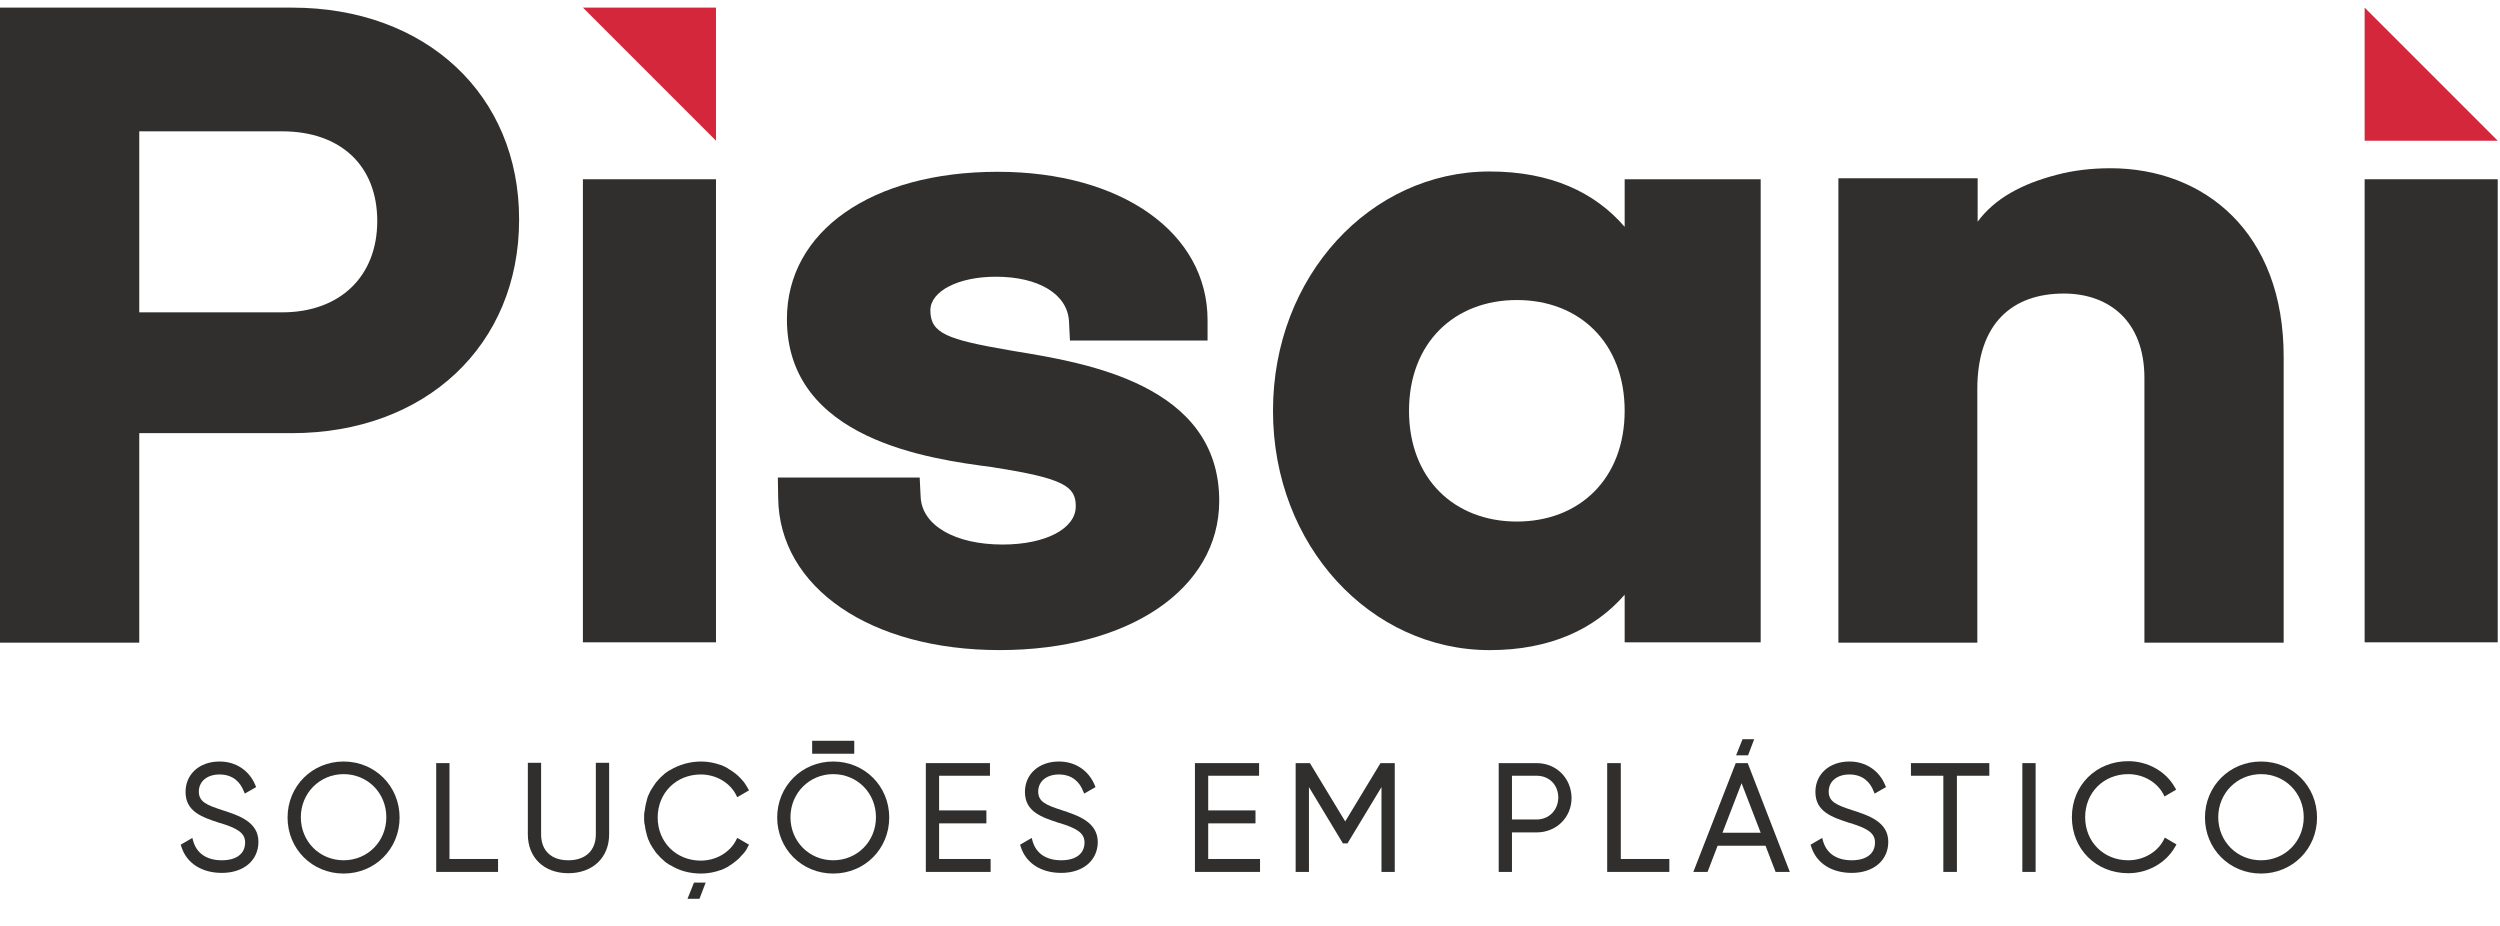 <svg width="81" height="30" viewBox="0 0 81 30" fill="none" xmlns="http://www.w3.org/2000/svg">
<g clip-path="url(#clip0_218_1031)">
<path d="M9.464 0.247H0V20.822H4.512V14.034H9.454C13.787 14.034 16.819 11.19 16.819 7.119C16.829 3.069 13.797 0.247 9.464 0.247ZM12.223 7.161C12.223 8.955 11.017 10.12 9.139 10.12H4.512V4.255H9.139C11.038 4.255 12.223 5.367 12.223 7.161Z" fill="#302F2E"/>
<path d="M23.198 5.808H18.886V20.811H23.198V5.808Z" fill="#302F2E"/>
<path d="M32.883 11.379L32.704 11.348C30.69 11.001 30.144 10.802 30.144 10.057C30.144 9.428 31.057 8.966 32.264 8.966C33.659 8.966 34.582 9.532 34.635 10.403L34.666 11.033H39.125V10.372C39.125 7.539 36.334 5.566 32.326 5.566C28.245 5.566 25.496 7.486 25.496 10.34C25.496 14.254 30.144 14.873 32.148 15.135L32.211 15.146C34.488 15.502 34.855 15.765 34.855 16.405C34.855 17.129 33.879 17.643 32.484 17.643C30.942 17.643 29.871 17.024 29.829 16.101L29.798 15.471H25.202L25.213 16.132C25.244 19.038 28.203 21.063 32.389 21.063C36.576 21.063 39.503 19.08 39.503 16.227C39.503 12.46 35.191 11.757 32.883 11.379Z" fill="#302F2E"/>
<path d="M80.926 5.808H76.614V20.811H80.926V5.808Z" fill="#302F2E"/>
<path d="M23.198 4.559L18.886 0.247H23.198V4.559Z" fill="#D4273B"/>
<path d="M76.614 0.247L80.926 4.559H76.614V0.247Z" fill="#D4273B"/>
<path d="M57.046 5.808V20.812H52.639V19.269C51.674 20.381 50.226 21.064 48.264 21.064C44.414 21.064 41.245 17.685 41.245 13.31C41.245 8.934 44.414 5.556 48.264 5.556C50.237 5.556 51.674 6.227 52.639 7.35V5.808H57.046ZM52.639 13.31C52.639 11.106 51.171 9.721 49.146 9.721C47.121 9.721 45.652 11.106 45.652 13.31C45.652 15.513 47.121 16.898 49.146 16.898C51.171 16.898 52.639 15.513 52.639 13.31Z" fill="#302F2E"/>
<path d="M68.378 5.451C67.748 5.451 67.171 5.524 66.647 5.661C65.513 5.955 64.632 6.427 64.076 7.182V5.965V5.776H59.564V5.808V12.145V20.822H63.866H63.898H64.065V12.607C64.065 10.466 65.209 9.511 66.867 9.511C68.315 9.511 69.479 10.382 69.479 12.25V20.822H69.647H73.991V12.145V11.578C74.002 7.518 71.41 5.451 68.378 5.451Z" fill="#302F2E"/>
<path d="M7.198 26.247C6.715 26.089 6.442 25.984 6.442 25.649C6.442 25.313 6.715 25.093 7.114 25.093C7.575 25.093 7.796 25.376 7.89 25.617L7.932 25.712L8.299 25.502L8.268 25.428C8.068 24.956 7.638 24.673 7.114 24.673C6.463 24.673 6.012 25.082 6.012 25.659C6.012 26.299 6.547 26.477 7.124 26.666H7.135C7.68 26.834 7.942 26.981 7.942 27.296C7.942 27.663 7.659 27.873 7.187 27.873C6.704 27.873 6.379 27.653 6.264 27.264L6.232 27.149L5.855 27.369L5.876 27.432C6.043 27.967 6.537 28.282 7.187 28.282C7.901 28.282 8.373 27.873 8.373 27.275C8.373 26.635 7.754 26.425 7.198 26.247Z" fill="#302F2E"/>
<path d="M11.132 24.673C10.114 24.673 9.317 25.47 9.317 26.488C9.317 27.506 10.114 28.303 11.132 28.303C12.15 28.303 12.947 27.506 12.947 26.488C12.947 25.47 12.15 24.673 11.132 24.673ZM11.132 27.873C10.356 27.873 9.747 27.264 9.747 26.477C9.747 25.701 10.356 25.082 11.132 25.082C11.909 25.082 12.517 25.691 12.517 26.477C12.517 27.264 11.909 27.873 11.132 27.873Z" fill="#302F2E"/>
<path d="M14.563 24.725H14.133V28.25H16.137V27.831H14.563V24.725Z" fill="#302F2E"/>
<path d="M19.305 27.033C19.305 27.558 18.97 27.873 18.414 27.873C17.858 27.873 17.532 27.558 17.532 27.033V24.715H17.102V27.033C17.102 27.789 17.627 28.292 18.414 28.292C19.201 28.292 19.736 27.789 19.736 27.033V24.715H19.305V27.033Z" fill="#302F2E"/>
<path d="M23.88 27.16L23.838 27.243C23.628 27.632 23.188 27.884 22.705 27.884C21.908 27.884 21.309 27.285 21.309 26.488C21.309 25.691 21.908 25.093 22.705 25.093C23.188 25.093 23.628 25.344 23.838 25.733L23.88 25.817L23.891 25.827L24.268 25.607L24.226 25.533C24.184 25.46 24.142 25.397 24.1 25.334C24.09 25.323 24.09 25.323 24.079 25.313C24.038 25.26 23.995 25.218 23.954 25.177C23.943 25.166 23.933 25.155 23.922 25.145C23.88 25.103 23.838 25.072 23.796 25.04C23.786 25.03 23.765 25.019 23.754 25.009C23.712 24.977 23.67 24.956 23.628 24.925C23.607 24.914 23.586 24.904 23.565 24.883C23.534 24.862 23.492 24.851 23.46 24.83C23.429 24.82 23.398 24.799 23.366 24.788H23.355C23.156 24.715 22.936 24.673 22.715 24.673C22.348 24.673 22.002 24.778 21.719 24.946C21.708 24.956 21.687 24.967 21.677 24.967C21.666 24.977 21.656 24.977 21.645 24.988C21.614 25.009 21.572 25.04 21.54 25.061C21.53 25.072 21.53 25.072 21.519 25.082C21.488 25.113 21.446 25.145 21.414 25.177C21.404 25.187 21.404 25.187 21.393 25.198C21.362 25.229 21.331 25.26 21.299 25.302C21.288 25.313 21.288 25.323 21.278 25.323C21.247 25.355 21.226 25.397 21.194 25.439C21.184 25.449 21.184 25.46 21.173 25.47C21.152 25.512 21.121 25.544 21.1 25.586C21.089 25.596 21.089 25.607 21.079 25.617C21.058 25.659 21.037 25.701 21.026 25.733C21.016 25.743 21.016 25.754 21.005 25.774C20.984 25.817 20.974 25.858 20.963 25.9C20.963 25.911 20.953 25.932 20.953 25.942C20.942 25.984 20.932 26.026 20.921 26.068C20.921 26.089 20.911 26.1 20.911 26.121C20.9 26.163 20.9 26.205 20.89 26.257C20.89 26.268 20.89 26.289 20.879 26.299C20.869 26.362 20.869 26.425 20.869 26.488C20.869 26.551 20.869 26.614 20.879 26.677C20.879 26.687 20.879 26.708 20.89 26.719C20.9 26.761 20.9 26.813 20.911 26.855C20.911 26.876 20.921 26.887 20.921 26.908C20.932 26.95 20.942 26.992 20.953 27.034C20.953 27.044 20.963 27.065 20.963 27.076C20.974 27.117 20.995 27.16 21.005 27.201C21.016 27.212 21.016 27.223 21.026 27.243C21.047 27.285 21.058 27.327 21.079 27.359C21.089 27.369 21.089 27.38 21.1 27.39C21.121 27.432 21.142 27.464 21.173 27.506C21.184 27.516 21.184 27.527 21.194 27.537C21.215 27.579 21.247 27.611 21.278 27.653C21.288 27.663 21.288 27.674 21.299 27.674C21.331 27.705 21.362 27.747 21.393 27.779C21.404 27.789 21.404 27.789 21.414 27.799C21.446 27.831 21.488 27.863 21.519 27.894C21.53 27.904 21.53 27.904 21.54 27.915C21.572 27.946 21.614 27.967 21.645 27.988C21.656 27.999 21.666 27.999 21.677 28.009C21.687 28.02 21.708 28.03 21.719 28.03C22.002 28.209 22.338 28.303 22.715 28.303C22.936 28.303 23.156 28.261 23.355 28.188H23.366C23.398 28.177 23.429 28.156 23.46 28.146C23.492 28.125 23.534 28.114 23.565 28.093C23.586 28.083 23.607 28.072 23.628 28.051C23.67 28.03 23.712 27.999 23.754 27.967C23.765 27.957 23.786 27.946 23.796 27.936C23.838 27.904 23.88 27.863 23.922 27.831C23.933 27.82 23.943 27.81 23.954 27.799C23.995 27.758 24.038 27.705 24.079 27.663C24.09 27.653 24.09 27.653 24.1 27.642C24.153 27.579 24.195 27.516 24.226 27.443L24.268 27.369L23.891 27.149L23.88 27.16Z" fill="#302F2E"/>
<path d="M26.996 24.673C25.979 24.673 25.181 25.47 25.181 26.488C25.181 27.506 25.979 28.303 26.996 28.303C28.014 28.303 28.811 27.506 28.811 26.488C28.811 25.47 28.014 24.673 26.996 24.673ZM26.996 27.873C26.22 27.873 25.611 27.264 25.611 26.477C25.611 25.701 26.22 25.082 26.996 25.082C27.773 25.082 28.381 25.691 28.381 26.477C28.381 27.264 27.773 27.873 26.996 27.873Z" fill="#302F2E"/>
<path d="M30.427 26.677H31.959V26.257H30.427V25.134H32.075V24.725H29.997V28.25H32.096V27.831H30.427V26.677Z" fill="#302F2E"/>
<path d="M34.393 26.247C33.911 26.089 33.638 25.984 33.638 25.649C33.638 25.313 33.911 25.093 34.309 25.093C34.771 25.093 34.991 25.376 35.086 25.617L35.128 25.712L35.495 25.502L35.464 25.428C35.264 24.956 34.834 24.673 34.309 24.673C33.659 24.673 33.208 25.082 33.208 25.659C33.208 26.299 33.743 26.477 34.32 26.666H34.33C34.876 26.834 35.138 26.981 35.138 27.296C35.138 27.663 34.855 27.873 34.383 27.873C33.9 27.873 33.575 27.653 33.459 27.264L33.428 27.149L33.05 27.369L33.071 27.432C33.239 27.967 33.732 28.282 34.383 28.282C35.096 28.282 35.568 27.873 35.568 27.275C35.558 26.635 34.939 26.425 34.393 26.247Z" fill="#302F2E"/>
<path d="M39.146 26.677H40.678V26.257H39.146V25.134H40.794V24.725H38.716V28.25H40.825V27.831H39.146V26.677Z" fill="#302F2E"/>
<path d="M43.585 26.614L42.441 24.725H41.979V28.25H42.41V25.502L43.511 27.327H43.658L44.76 25.502V28.25H45.19V24.725H44.728L43.585 26.614Z" fill="#302F2E"/>
<path d="M49.785 24.725H48.558V28.25H48.988V26.97H49.785C50.425 26.97 50.919 26.488 50.919 25.848C50.908 25.208 50.425 24.725 49.785 24.725ZM49.785 26.551H48.988V25.134H49.785C50.195 25.134 50.489 25.428 50.489 25.848C50.478 26.257 50.184 26.551 49.785 26.551Z" fill="#302F2E"/>
<path d="M52.514 24.725H52.073V28.25H54.087V27.831H52.514V24.725Z" fill="#302F2E"/>
<path d="M56.238 24.725L54.864 28.25H55.325L55.651 27.401H57.203L57.529 28.25H57.99L56.626 24.725H56.238ZM55.808 26.981L56.427 25.376L57.046 26.981H55.808Z" fill="#302F2E"/>
<path d="M60.005 26.247C59.522 26.089 59.25 25.984 59.25 25.649C59.25 25.313 59.522 25.093 59.921 25.093C60.383 25.093 60.603 25.376 60.697 25.617L60.739 25.712L61.107 25.502L61.075 25.428C60.876 24.956 60.446 24.673 59.921 24.673C59.271 24.673 58.819 25.082 58.819 25.659C58.819 26.299 59.355 26.477 59.932 26.666H59.942C60.488 26.834 60.75 26.981 60.75 27.296C60.75 27.663 60.467 27.873 59.995 27.873C59.512 27.873 59.187 27.653 59.071 27.264L59.04 27.149L58.662 27.369L58.683 27.432C58.851 27.967 59.344 28.282 59.995 28.282C60.708 28.282 61.18 27.873 61.18 27.275C61.18 26.635 60.561 26.425 60.005 26.247Z" fill="#302F2E"/>
<path d="M61.915 25.134H62.964V28.25H63.404V25.134H64.454V24.725H61.915V25.134Z" fill="#302F2E"/>
<path d="M65.954 24.725H65.524V28.25H65.954V24.725Z" fill="#302F2E"/>
<path d="M70.099 27.222C69.889 27.621 69.438 27.873 68.955 27.873C68.157 27.873 67.559 27.275 67.559 26.477C67.559 25.68 68.157 25.082 68.955 25.082C69.438 25.082 69.878 25.334 70.088 25.722L70.13 25.806L70.508 25.585L70.466 25.512C70.172 24.987 69.584 24.662 68.955 24.662C67.916 24.662 67.129 25.439 67.129 26.477C67.129 27.516 67.916 28.292 68.955 28.292C69.595 28.292 70.182 27.957 70.476 27.432L70.518 27.359L70.14 27.138L70.099 27.222Z" fill="#302F2E"/>
<path d="M73.257 24.673C72.239 24.673 71.441 25.47 71.441 26.488C71.441 27.506 72.239 28.303 73.257 28.303C74.274 28.303 75.072 27.506 75.072 26.488C75.072 25.47 74.274 24.673 73.257 24.673ZM73.257 27.873C72.48 27.873 71.871 27.264 71.871 26.477C71.871 25.701 72.48 25.082 73.257 25.082C74.033 25.082 74.641 25.691 74.641 26.477C74.641 27.264 74.033 27.873 73.257 27.873Z" fill="#302F2E"/>
<path d="M27.678 24.001H26.314V24.421H27.678V24.001Z" fill="#302F2E"/>
<path d="M56.459 23.949L56.249 24.473H56.637L56.836 23.949H56.459Z" fill="#302F2E"/>
<path d="M22.485 28.597L22.275 29.121H22.663L22.863 28.597H22.485Z" fill="#302F2E"/>
</g>
<defs>
<clipPath id="clip0_218_1031">
<rect width="81" height="28.959" fill="white" transform="translate(0 0.247)"/>
</clipPath>
</defs>
</svg>
